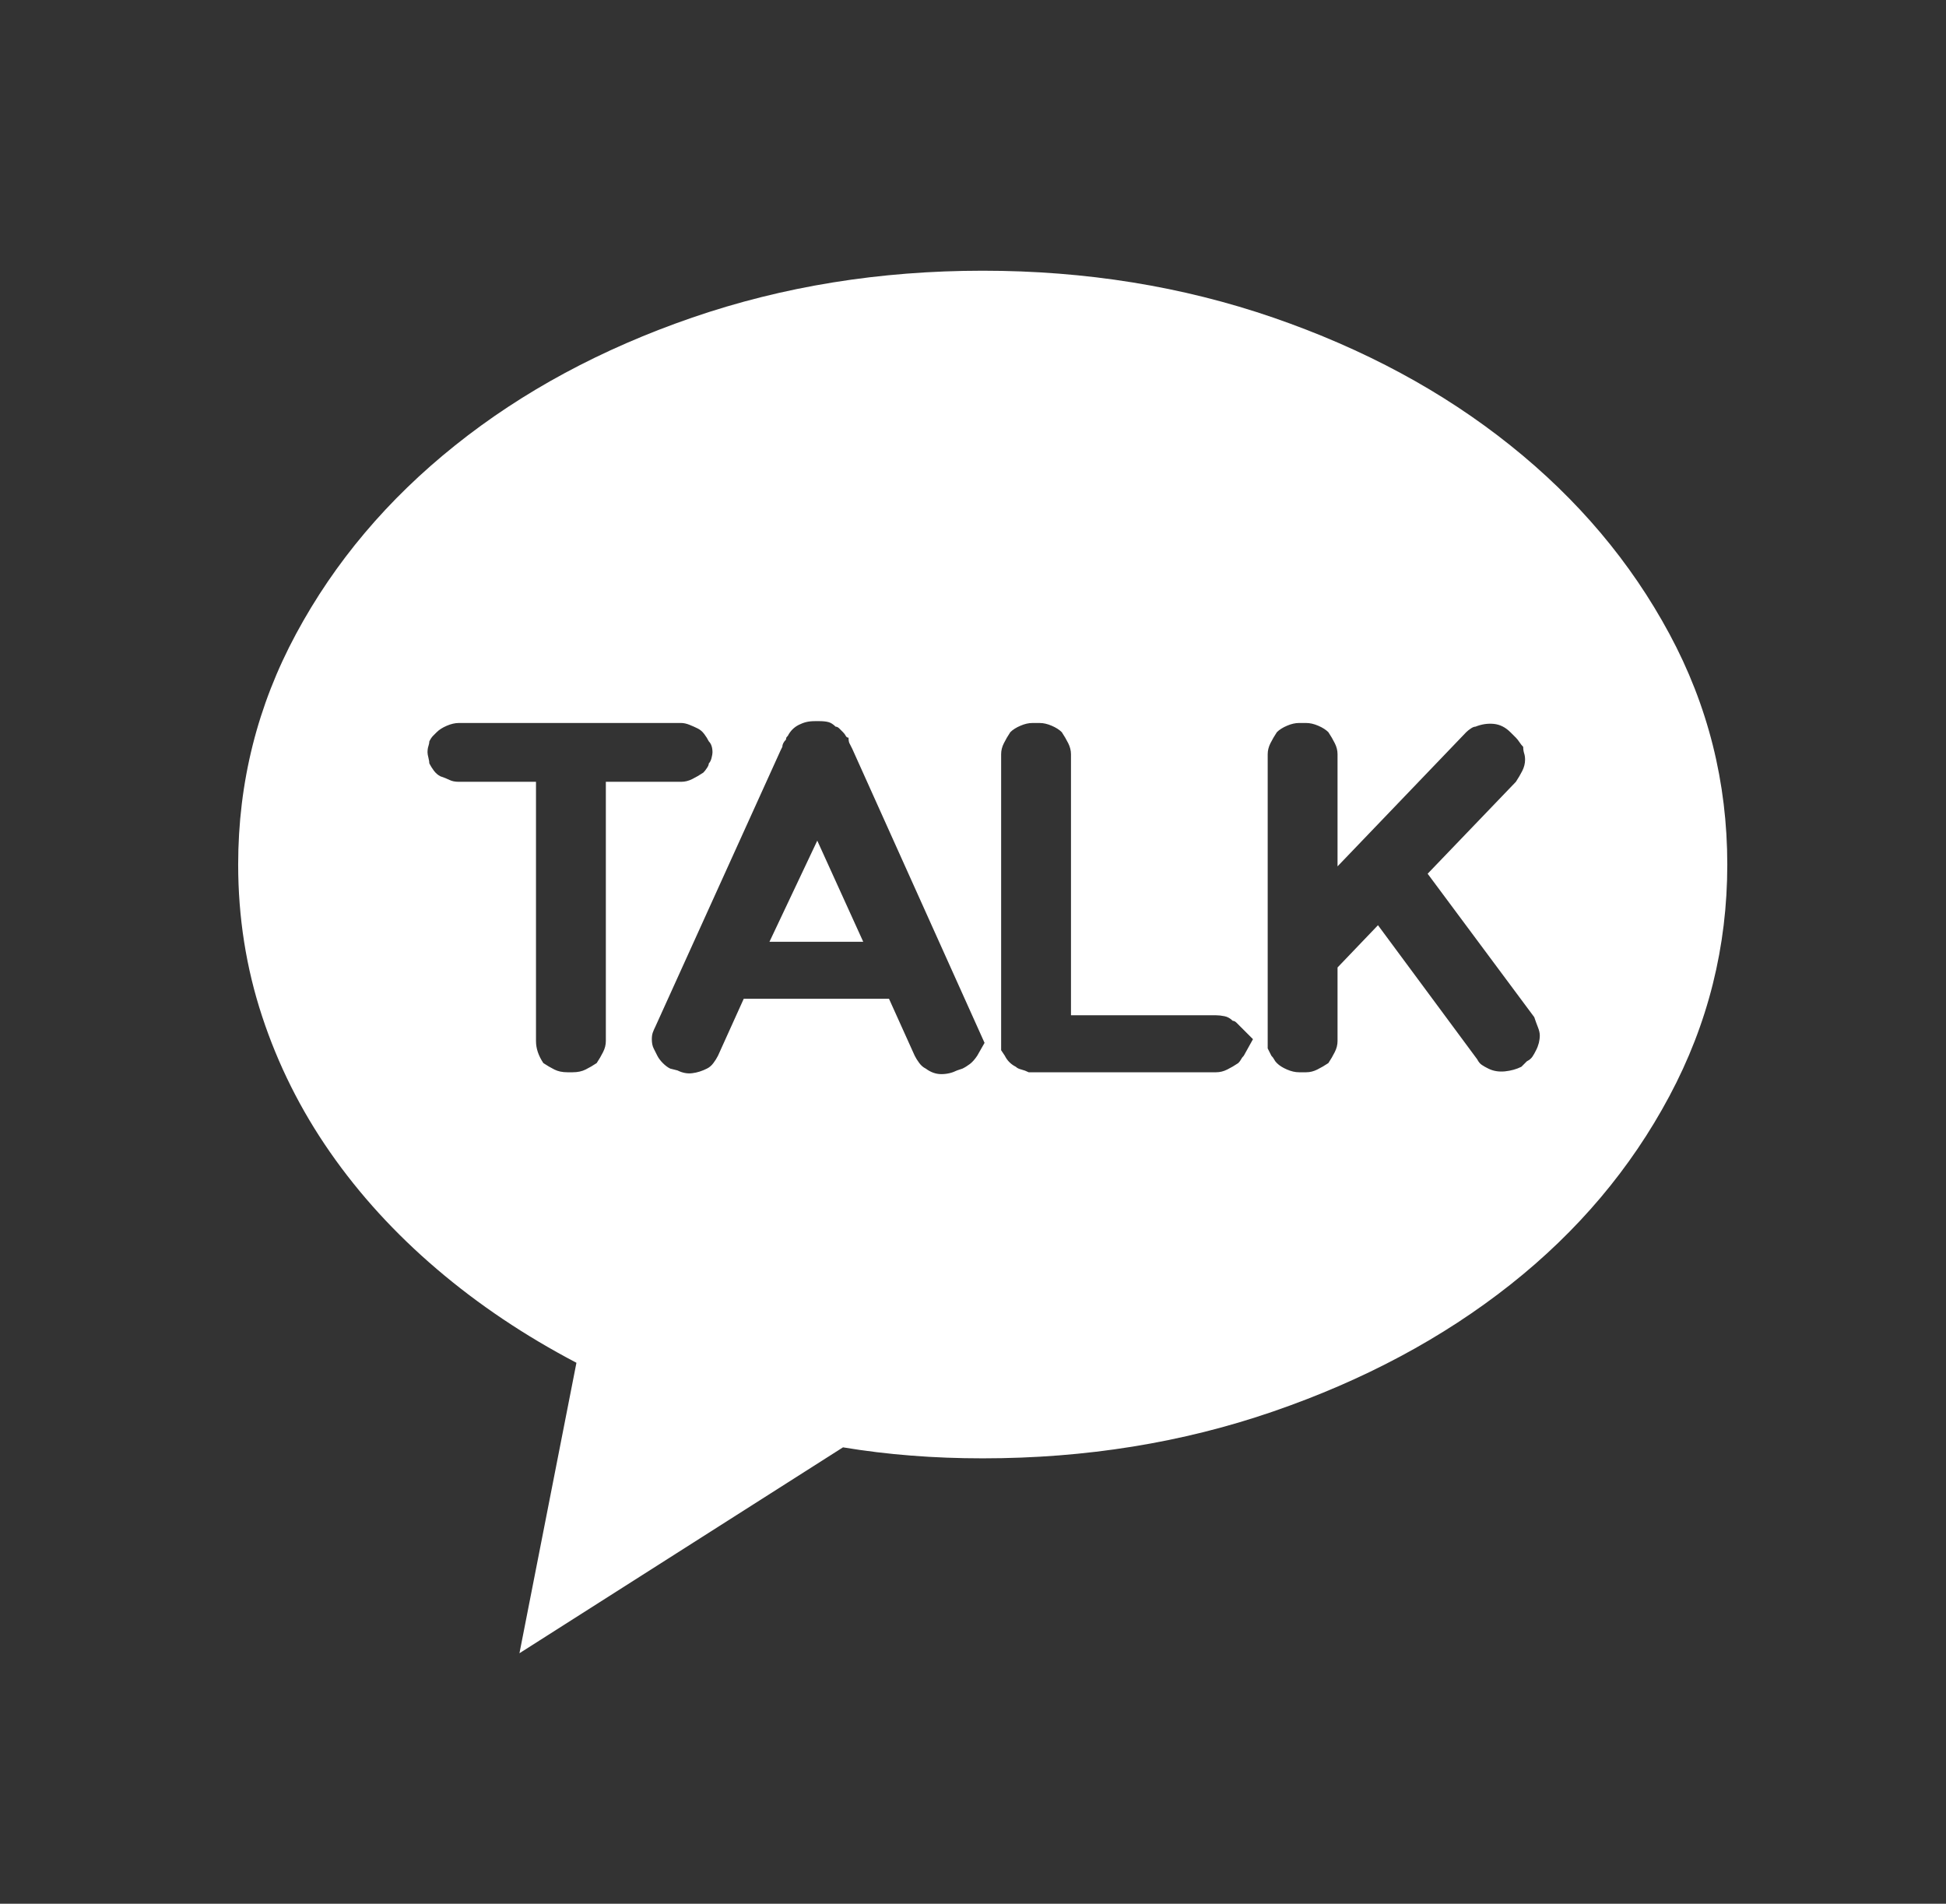 <svg width="46" height="45" viewBox="0 0 46 45" fill="none" xmlns="http://www.w3.org/2000/svg">
<rect x="0" y="0" width="46" height="45" fill="#333333" stroke="none"/>
<path d="M18.189 22.261H20.405L19.319 19.871L18.189 22.261ZM23.23 6.399C20.796 6.399 18.508 6.769 16.364 7.507C14.22 8.246 12.351 9.253 10.758 10.528C9.164 11.802 7.911 13.287 6.999 14.982C6.086 16.677 5.63 18.495 5.63 20.436C5.63 21.682 5.818 22.877 6.195 24.021C6.571 25.165 7.107 26.237 7.803 27.237C8.498 28.236 9.338 29.156 10.323 29.996C11.308 30.837 12.409 31.575 13.626 32.213L12.279 39.079L19.927 34.212C20.449 34.299 20.985 34.364 21.535 34.407C22.086 34.451 22.651 34.472 23.23 34.472C25.664 34.472 27.952 34.103 30.096 33.364C32.24 32.626 34.109 31.626 35.702 30.366C37.296 29.105 38.549 27.621 39.461 25.911C40.374 24.202 40.83 22.377 40.83 20.436C40.83 18.495 40.374 16.677 39.461 14.982C38.549 13.287 37.296 11.802 35.702 10.528C34.109 9.253 32.24 8.246 30.096 7.507C27.952 6.769 25.664 6.399 23.23 6.399ZM14.321 24.608C14.321 24.695 14.3 24.782 14.256 24.868C14.213 24.955 14.162 25.042 14.104 25.129C14.017 25.187 13.93 25.238 13.843 25.281C13.756 25.325 13.655 25.346 13.539 25.346H13.409C13.293 25.346 13.191 25.325 13.104 25.281C13.018 25.238 12.931 25.187 12.844 25.129C12.786 25.042 12.742 24.955 12.713 24.868C12.684 24.782 12.67 24.695 12.67 24.608V18.48H10.845C10.758 18.48 10.685 18.466 10.627 18.437C10.569 18.408 10.497 18.379 10.41 18.35C10.352 18.321 10.302 18.277 10.258 18.22C10.215 18.162 10.178 18.104 10.149 18.046C10.149 18.017 10.142 17.973 10.128 17.915C10.113 17.857 10.106 17.814 10.106 17.785C10.106 17.727 10.113 17.676 10.128 17.633C10.142 17.589 10.149 17.553 10.149 17.524C10.178 17.466 10.207 17.423 10.236 17.394C10.265 17.365 10.294 17.336 10.323 17.307C10.381 17.249 10.461 17.198 10.562 17.155C10.664 17.111 10.758 17.09 10.845 17.09H16.103C16.161 17.09 16.226 17.104 16.299 17.133C16.371 17.162 16.436 17.191 16.494 17.22C16.552 17.249 16.603 17.292 16.646 17.35C16.69 17.408 16.726 17.466 16.755 17.524C16.784 17.553 16.806 17.589 16.82 17.633C16.835 17.676 16.842 17.727 16.842 17.785C16.842 17.814 16.835 17.857 16.82 17.915C16.806 17.973 16.784 18.017 16.755 18.046C16.755 18.075 16.74 18.111 16.711 18.154C16.683 18.198 16.654 18.234 16.625 18.263C16.538 18.321 16.451 18.372 16.364 18.415C16.277 18.459 16.19 18.48 16.103 18.48H14.321V24.608ZM23.1 24.955C23.042 25.042 22.984 25.107 22.926 25.151C22.868 25.194 22.81 25.231 22.752 25.259L22.622 25.303C22.506 25.361 22.383 25.39 22.252 25.39C22.122 25.39 21.999 25.346 21.883 25.259C21.825 25.231 21.774 25.187 21.731 25.129C21.687 25.071 21.651 25.013 21.622 24.955L21.014 23.608H17.581L16.972 24.955C16.943 25.013 16.907 25.071 16.863 25.129C16.82 25.187 16.769 25.231 16.711 25.259C16.596 25.317 16.48 25.354 16.364 25.368C16.248 25.383 16.132 25.361 16.016 25.303L15.842 25.259C15.784 25.231 15.726 25.187 15.668 25.129C15.611 25.071 15.567 25.013 15.538 24.955C15.509 24.897 15.48 24.839 15.451 24.782C15.422 24.724 15.408 24.651 15.408 24.564C15.408 24.506 15.415 24.456 15.429 24.412C15.444 24.369 15.466 24.318 15.495 24.26L18.45 17.741L18.493 17.654C18.493 17.626 18.5 17.597 18.515 17.568C18.529 17.539 18.551 17.51 18.58 17.481C18.58 17.452 18.587 17.43 18.602 17.416C18.616 17.401 18.623 17.394 18.623 17.394C18.652 17.336 18.689 17.285 18.732 17.242C18.776 17.198 18.826 17.162 18.884 17.133C18.942 17.104 19 17.082 19.058 17.068C19.116 17.053 19.189 17.046 19.275 17.046C19.275 17.046 19.283 17.046 19.297 17.046C19.312 17.046 19.333 17.046 19.362 17.046C19.449 17.046 19.522 17.053 19.58 17.068C19.637 17.082 19.695 17.119 19.753 17.177C19.782 17.177 19.811 17.191 19.84 17.22C19.869 17.249 19.898 17.278 19.927 17.307C19.956 17.336 19.978 17.365 19.992 17.394C20.007 17.423 20.029 17.437 20.058 17.437C20.058 17.495 20.065 17.539 20.079 17.568C20.094 17.597 20.116 17.64 20.145 17.698L23.273 24.651L23.1 24.955ZM29.401 24.955C29.372 24.984 29.35 25.013 29.336 25.042C29.321 25.071 29.299 25.1 29.27 25.129C29.184 25.187 29.097 25.238 29.01 25.281C28.923 25.325 28.836 25.346 28.749 25.346H24.403C24.403 25.346 24.396 25.346 24.382 25.346C24.367 25.346 24.345 25.346 24.316 25.346C24.259 25.317 24.201 25.296 24.143 25.281C24.085 25.267 24.041 25.245 24.012 25.216C23.954 25.187 23.904 25.151 23.86 25.107C23.817 25.064 23.78 25.013 23.752 24.955L23.665 24.825V17.828C23.665 17.741 23.686 17.654 23.73 17.568C23.773 17.481 23.824 17.394 23.882 17.307C23.94 17.249 24.019 17.198 24.121 17.155C24.222 17.111 24.316 17.09 24.403 17.09H24.577C24.664 17.09 24.758 17.111 24.86 17.155C24.961 17.198 25.041 17.249 25.099 17.307C25.157 17.394 25.207 17.481 25.251 17.568C25.294 17.654 25.316 17.741 25.316 17.828V23.999H28.749C28.807 23.999 28.872 24.006 28.945 24.021C29.017 24.035 29.082 24.072 29.14 24.13C29.169 24.13 29.198 24.144 29.227 24.173C29.256 24.202 29.285 24.231 29.314 24.26L29.618 24.564L29.401 24.955ZM36.31 24.825C36.282 24.883 36.253 24.934 36.224 24.977C36.195 25.02 36.151 25.057 36.093 25.086L35.963 25.216C35.847 25.274 35.717 25.31 35.572 25.325C35.427 25.339 35.297 25.317 35.181 25.259C35.123 25.231 35.072 25.202 35.029 25.173C34.985 25.144 34.949 25.1 34.92 25.042L32.573 21.87L31.617 22.869V24.608C31.617 24.695 31.596 24.782 31.552 24.868C31.509 24.955 31.458 25.042 31.4 25.129C31.313 25.187 31.226 25.238 31.139 25.281C31.052 25.325 30.965 25.346 30.878 25.346H30.705C30.618 25.346 30.523 25.325 30.422 25.281C30.321 25.238 30.241 25.187 30.183 25.129C30.154 25.1 30.132 25.071 30.118 25.042C30.103 25.013 30.082 24.984 30.053 24.955L29.966 24.782V17.828C29.966 17.741 29.988 17.654 30.031 17.568C30.075 17.481 30.125 17.394 30.183 17.307C30.241 17.249 30.321 17.198 30.422 17.155C30.523 17.111 30.618 17.09 30.705 17.09H30.878C30.965 17.09 31.059 17.111 31.161 17.155C31.262 17.198 31.342 17.249 31.4 17.307C31.458 17.394 31.509 17.481 31.552 17.568C31.596 17.654 31.617 17.741 31.617 17.828V20.479L34.659 17.307C34.688 17.278 34.724 17.249 34.768 17.22C34.811 17.191 34.847 17.177 34.877 17.177C35.021 17.119 35.166 17.097 35.311 17.111C35.456 17.126 35.586 17.191 35.702 17.307L35.833 17.437C35.861 17.466 35.891 17.502 35.919 17.546C35.948 17.589 35.977 17.626 36.006 17.654C36.006 17.712 36.014 17.763 36.028 17.807C36.043 17.85 36.05 17.901 36.05 17.959C36.05 18.046 36.028 18.133 35.985 18.22C35.941 18.306 35.891 18.393 35.833 18.48L33.747 20.653L36.267 24.043C36.296 24.13 36.325 24.209 36.354 24.282C36.383 24.354 36.398 24.419 36.398 24.477C36.398 24.535 36.39 24.593 36.376 24.651C36.361 24.709 36.34 24.767 36.31 24.825Z" fill="white"/>
</svg>
